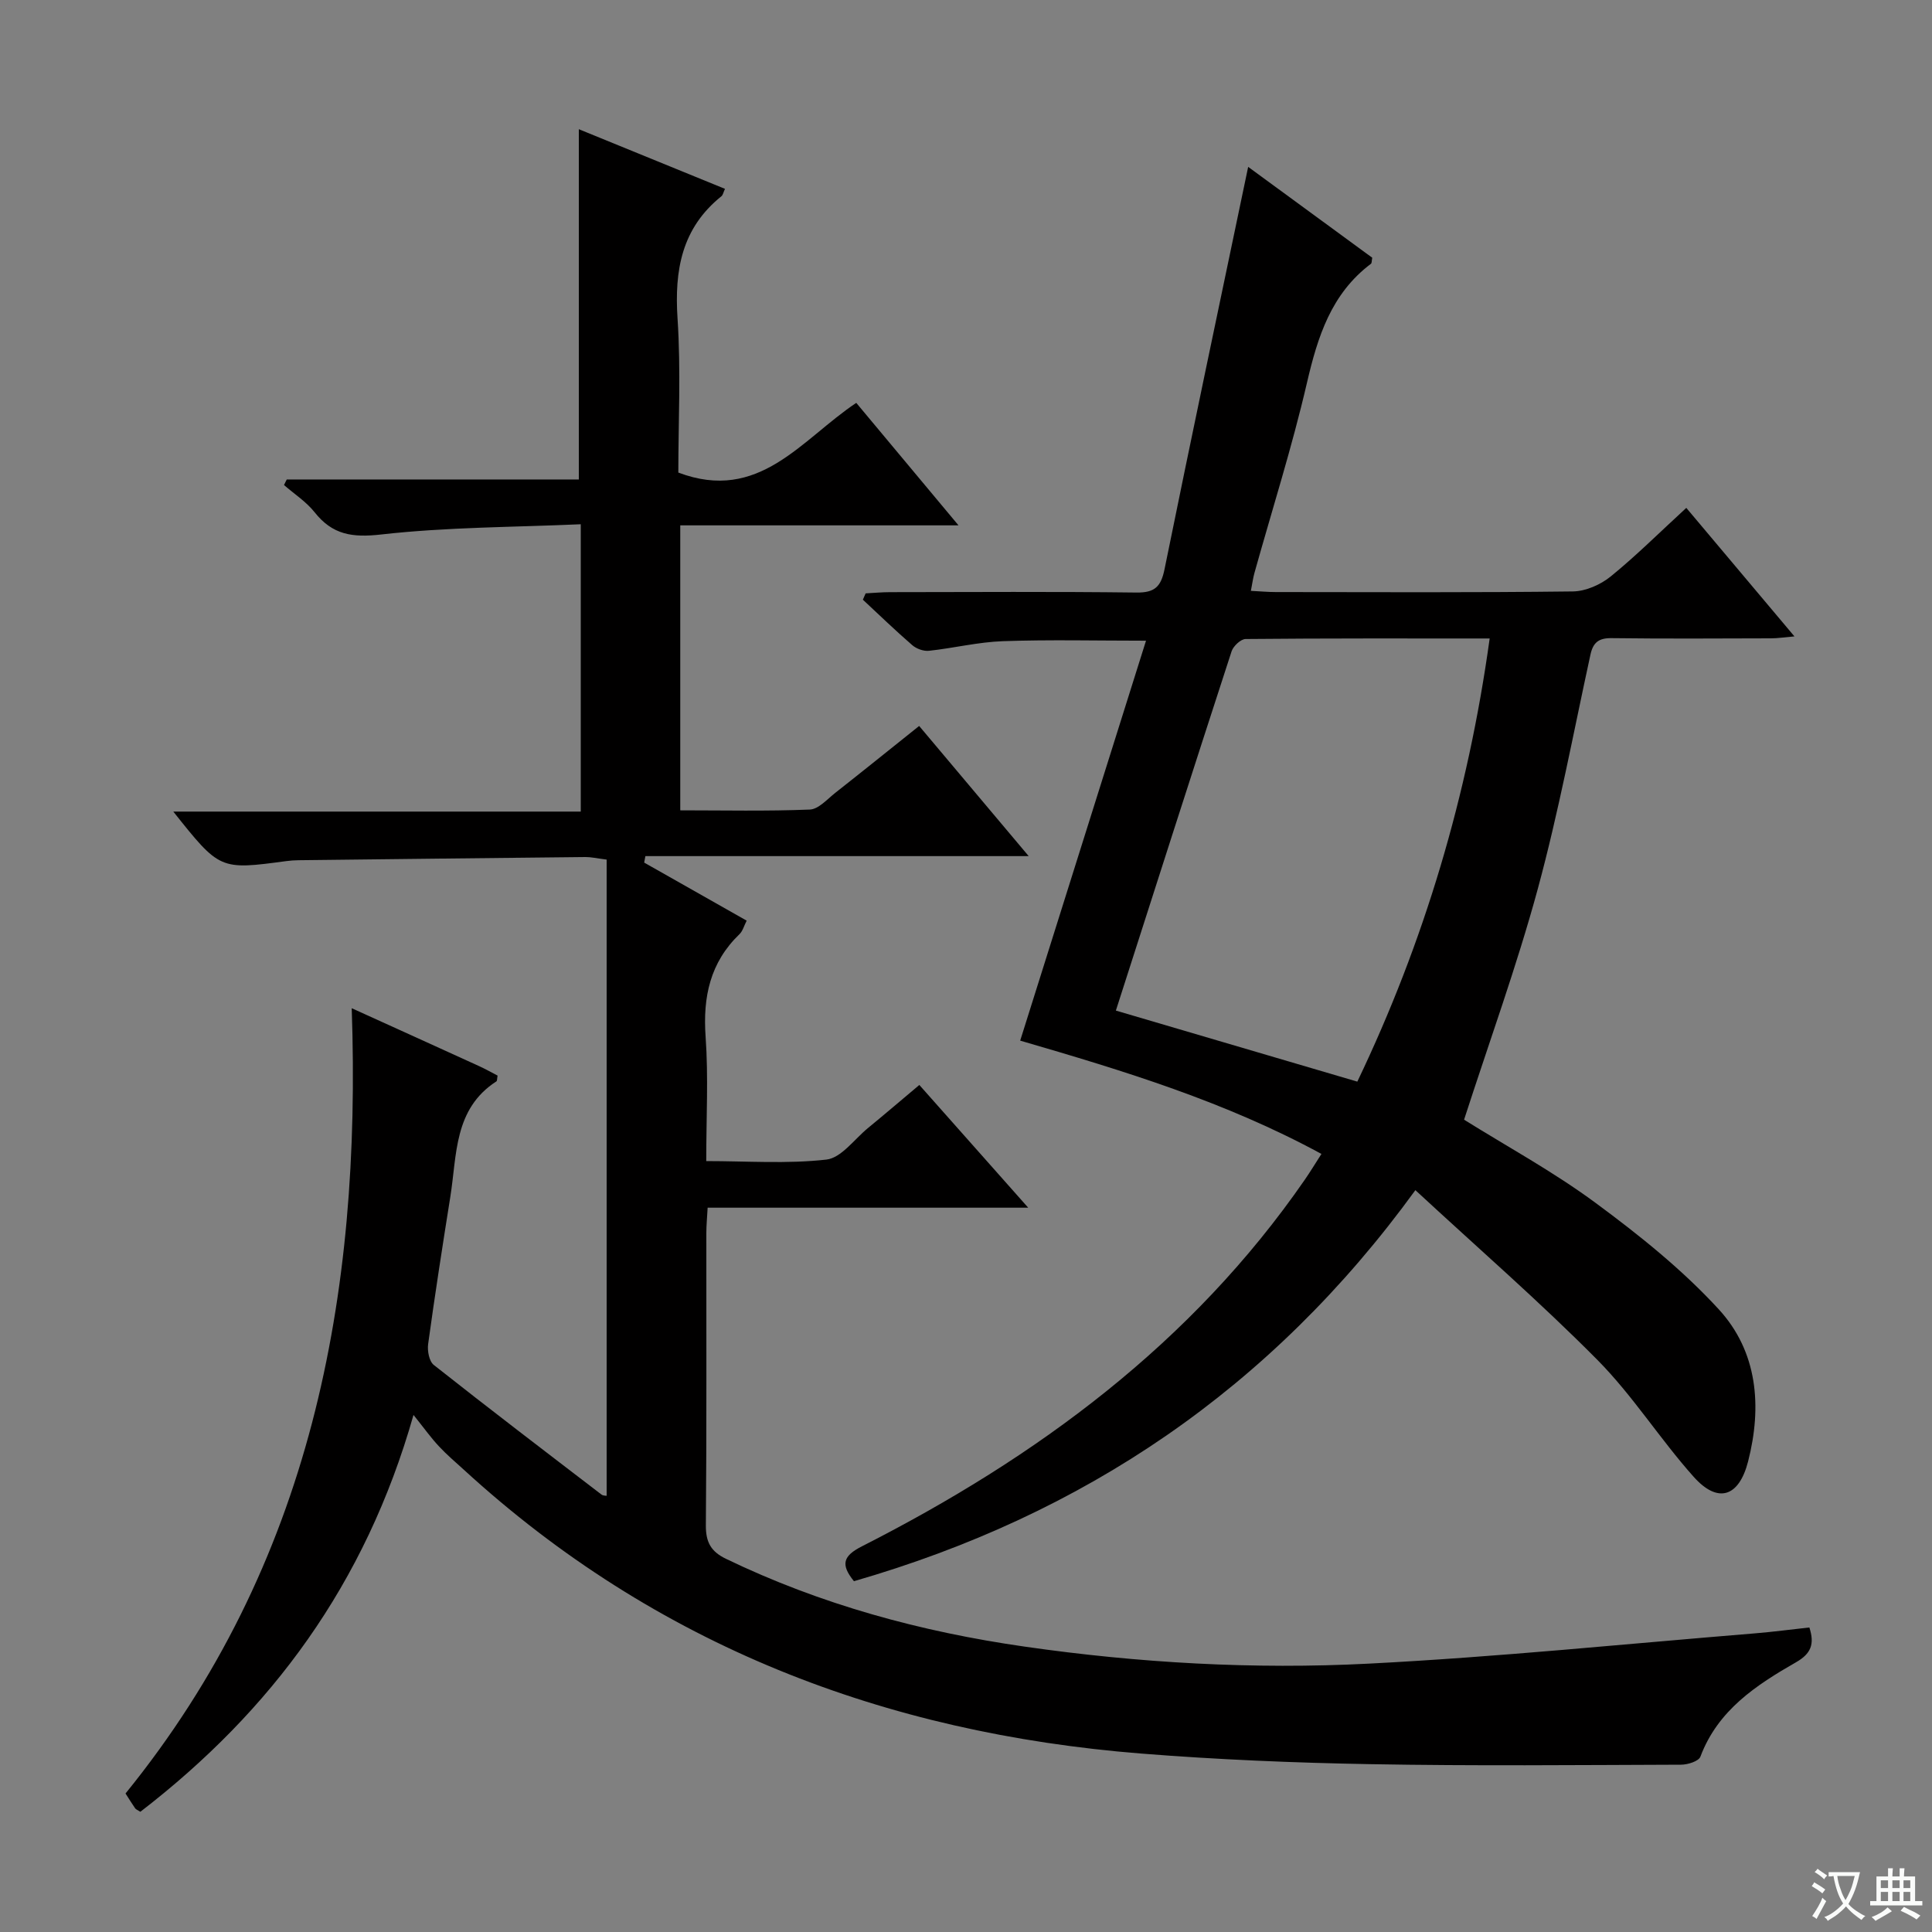 <svg enable-background="new 0 0 400 400" viewBox="0 0 400 400" xmlns="http://www.w3.org/2000/svg"><rect x="0" y="0" width="400" height="400" fill="#808080" stroke="none"/><path d="m377.9 391.2c-.2.3-.4.5-.6.8-.7-.6-1.4-1-2.2-1.5.2-.3.4-.5.5-.8.6.4 1.4.8 2.3 1.5zm-1.8 6.1c-.2-.2-.5-.4-.9-.6.4-.6.8-1.2 1.2-1.9s.7-1.3.9-1.9c.3.3.5.5.8.7-.7 1.3-1.4 2.6-2 3.7zm2.2-9c-.3.3-.5.5-.6.8-.6-.6-1.3-1.1-2-1.5.3-.3.5-.5.6-.7.6.5 1.3.9 2 1.4zm.3.2v-.9h2 4.5c-.3 1.3-.6 2.5-1 3.6s-.9 2.1-1.4 3c.4.5 1 1 1.6 1.4s1.2.8 1.9 1.1c-.3.2-.5.4-.8.8-.4-.3-1-.7-1.6-1.2s-1.2-1.1-1.6-1.6c-.5.6-1.1 1.1-1.7 1.6s-1.4.9-2.1 1.4c-.1-.3-.3-.5-.7-.8.6-.2 1.2-.5 1.9-1s1.4-1.1 2-1.8c-.5-.8-.9-1.6-1.2-2.5s-.6-2-.8-3.2c-.4.1-.7.1-1 .1zm2.5 2.7c.3 1 .7 1.7 1 2.2.3-.5.6-1.1 1-2s.6-1.9.9-3h-3.2-.4c.1.9.3 1.8.7 2.8z" fill="#fafbfa"/><path d="m396.5 388.5v1.5 3.6h1.5v.9c-.4 0-1 0-1.7 0h-7.9c-.5 0-.9 0-1.2 0v-.9h1.3v-3.5c0-.7 0-1.2 0-1.6h2.4c0-.8 0-1.4 0-1.7h1c0 .3-.1.8-.1 1.7h1.5c0-.8 0-1.4 0-1.7h1c0 .3-.1.9-.1 1.7zm-8.2 9.2c-.2-.3-.5-.5-.8-.8.8-.3 1.4-.6 1.9-.9s1-.7 1.4-1.1c.3.3.6.5.9.8-1.6 1-2.8 1.6-3.4 2zm2.6-6.8v-1.6h-1.5v1.6zm0 2.7v-1.9h-1.5v1.9zm2.4-2.7v-1.6h-1.5v1.6zm0 2.7v-1.9h-1.5v1.9zm.2 2 .7-.8c.4.2.9.5 1.6.8s1.3.7 1.8 1c-.3.3-.5.5-.8.8-.4-.3-1.5-1-3.3-1.8zm2-4.7v-1.6h-1.4v1.6zm0 2.7v-1.9h-1.4v1.9z" fill="#fafbfa"/><g fill="#010000"><path d="m85.61 292.95c-9.97 35.11-29.49 61.31-56.55 82.16-.57-.37-.92-.48-1.08-.72-.66-.95-1.26-1.93-1.99-3.07 38.42-47.34 48.88-102.85 46.83-162.58 9.2 4.18 17.8 8.07 26.38 11.99 1.32.6 2.59 1.33 3.82 1.96-.12.61-.07 1.08-.25 1.2-8.83 5.7-8.15 15.21-9.53 23.86-1.62 10.16-3.2 20.33-4.6 30.53-.19 1.4.21 3.56 1.17 4.32 11.48 9.07 23.11 17.94 34.72 26.83.33.26.9.22 1.07.26 0-43.91 0-87.76 0-131.72-2.12-.27-3.25-.54-4.38-.53-19.82.2-39.63.43-59.45.66-.83.01-1.67.07-2.49.18-13.77 1.85-13.77 1.85-23.4-10.25h84.36c0-19.85 0-39.09 0-59.49-13.92.62-27.71.58-41.33 2.12-6 .68-10.08.06-13.78-4.61-1.73-2.18-4.2-3.77-6.33-5.63.19-.38.38-.77.57-1.15h60.47c0-24.44 0-48.3 0-72.52 9.94 4.05 20.04 8.18 30.26 12.35-.34.72-.42 1.28-.75 1.54-8.21 6.6-9.74 15.29-9.07 25.33.71 10.76.16 21.6.16 31.87 16.76 6.34 25.48-6.86 36.84-14.43 6.96 8.34 13.76 16.48 21.17 25.36-19.57 0-38.4 0-57.61 0v59c8.99 0 17.92.2 26.82-.16 1.81-.07 3.62-2.16 5.3-3.48 5.73-4.51 11.41-9.09 17.34-13.83 7.46 8.87 14.62 17.37 22.68 26.95-27.2 0-53.28 0-79.36 0-.08.45-.17.89-.25 1.34 7 3.97 14 7.93 21.22 12.02-.56 1.1-.82 2.15-1.47 2.78-6.11 5.88-7.62 13.02-7.03 21.28.59 8.28.13 16.64.13 25.72 8.46 0 16.76.61 24.88-.31 3.07-.35 5.77-4.2 8.59-6.52 3.46-2.84 6.86-5.75 10.65-8.93 7.38 8.31 14.58 16.43 22.54 25.41-22.72 0-44.27 0-66.37 0-.11 2.05-.27 3.64-.27 5.24-.02 20.17.08 40.33-.1 60.5-.03 3.49 1.04 5.44 4.13 6.94 19.64 9.48 40.4 15.12 61.91 18.2 23.61 3.39 47.4 4.74 71.16 3.52 26.7-1.37 53.34-4.1 80-6.27 3.76-.31 7.5-.81 11.27-1.22 1.14 3.49.3 5.44-2.74 7.19-8.27 4.74-16.21 9.93-19.82 19.56-.36.95-2.62 1.66-4.01 1.66-21.46.07-42.92.28-64.38-.11-15.79-.28-31.6-.94-47.34-2.19-53.15-4.22-100.58-22.38-140.3-58.78-1.72-1.57-3.51-3.08-5.09-4.78-1.63-1.72-2.98-3.63-5.32-6.55z"/><path d="m349.13 105.15c7.55 8.98 14.69 17.46 22.39 26.61-2.11.18-3.48.4-4.85.4-11 .03-21.99.1-32.99-.04-2.68-.04-3.85.89-4.4 3.44-3.53 16.2-6.57 32.54-10.91 48.52-4.35 15.99-10.04 31.62-15.25 47.74 8.76 5.47 18.44 10.74 27.22 17.22 9.04 6.67 17.97 13.82 25.53 22.06 8.02 8.75 8.98 20.07 6.05 31.49-1.89 7.36-6.25 8.79-11.27 3.16-6.97-7.8-12.62-16.83-19.95-24.22-11.91-12.02-24.72-23.14-37.66-35.12-29.91 41.18-68.74 67.25-116.24 80.96-2.8-3.47-2.28-5.22 1.67-7.23 36.23-18.42 68.25-41.99 91.68-75.9 1.11-1.61 2.13-3.29 3.44-5.33-19.86-10.8-40.89-17.21-62.37-23.46 8.68-27.61 17.27-54.92 26.05-82.8-10.28 0-19.97-.24-29.65.1-5.11.18-10.18 1.44-15.29 1.99-1.12.12-2.6-.42-3.46-1.17-3.5-3.03-6.83-6.25-10.22-9.41.19-.44.38-.87.57-1.31 1.69-.09 3.39-.25 5.08-.25 16.99-.02 33.99-.13 50.98.08 3.78.05 5.08-1.19 5.82-4.81 5.61-27.62 11.44-55.19 17.32-83.32 8.28 6.06 17.04 12.47 25.69 18.81-.13.64-.08 1.11-.27 1.25-8.23 6.2-11.03 15.08-13.26 24.69-3.07 13.24-7.2 26.22-10.86 39.32-.3 1.07-.44 2.19-.74 3.71 1.97.1 3.57.25 5.18.25 20.49.02 40.99.12 61.48-.13 2.65-.03 5.73-1.39 7.84-3.1 5.25-4.27 10.09-9.09 15.65-14.2zm-40.71 27.04c-17.3 0-33.91-.05-50.53.11-1 .01-2.54 1.46-2.9 2.54-8.05 24.73-15.98 49.51-23.96 74.39 16.66 4.9 33.11 9.74 49.99 14.71 13.83-28.89 22.91-59.29 27.4-91.75z"/></g></svg>